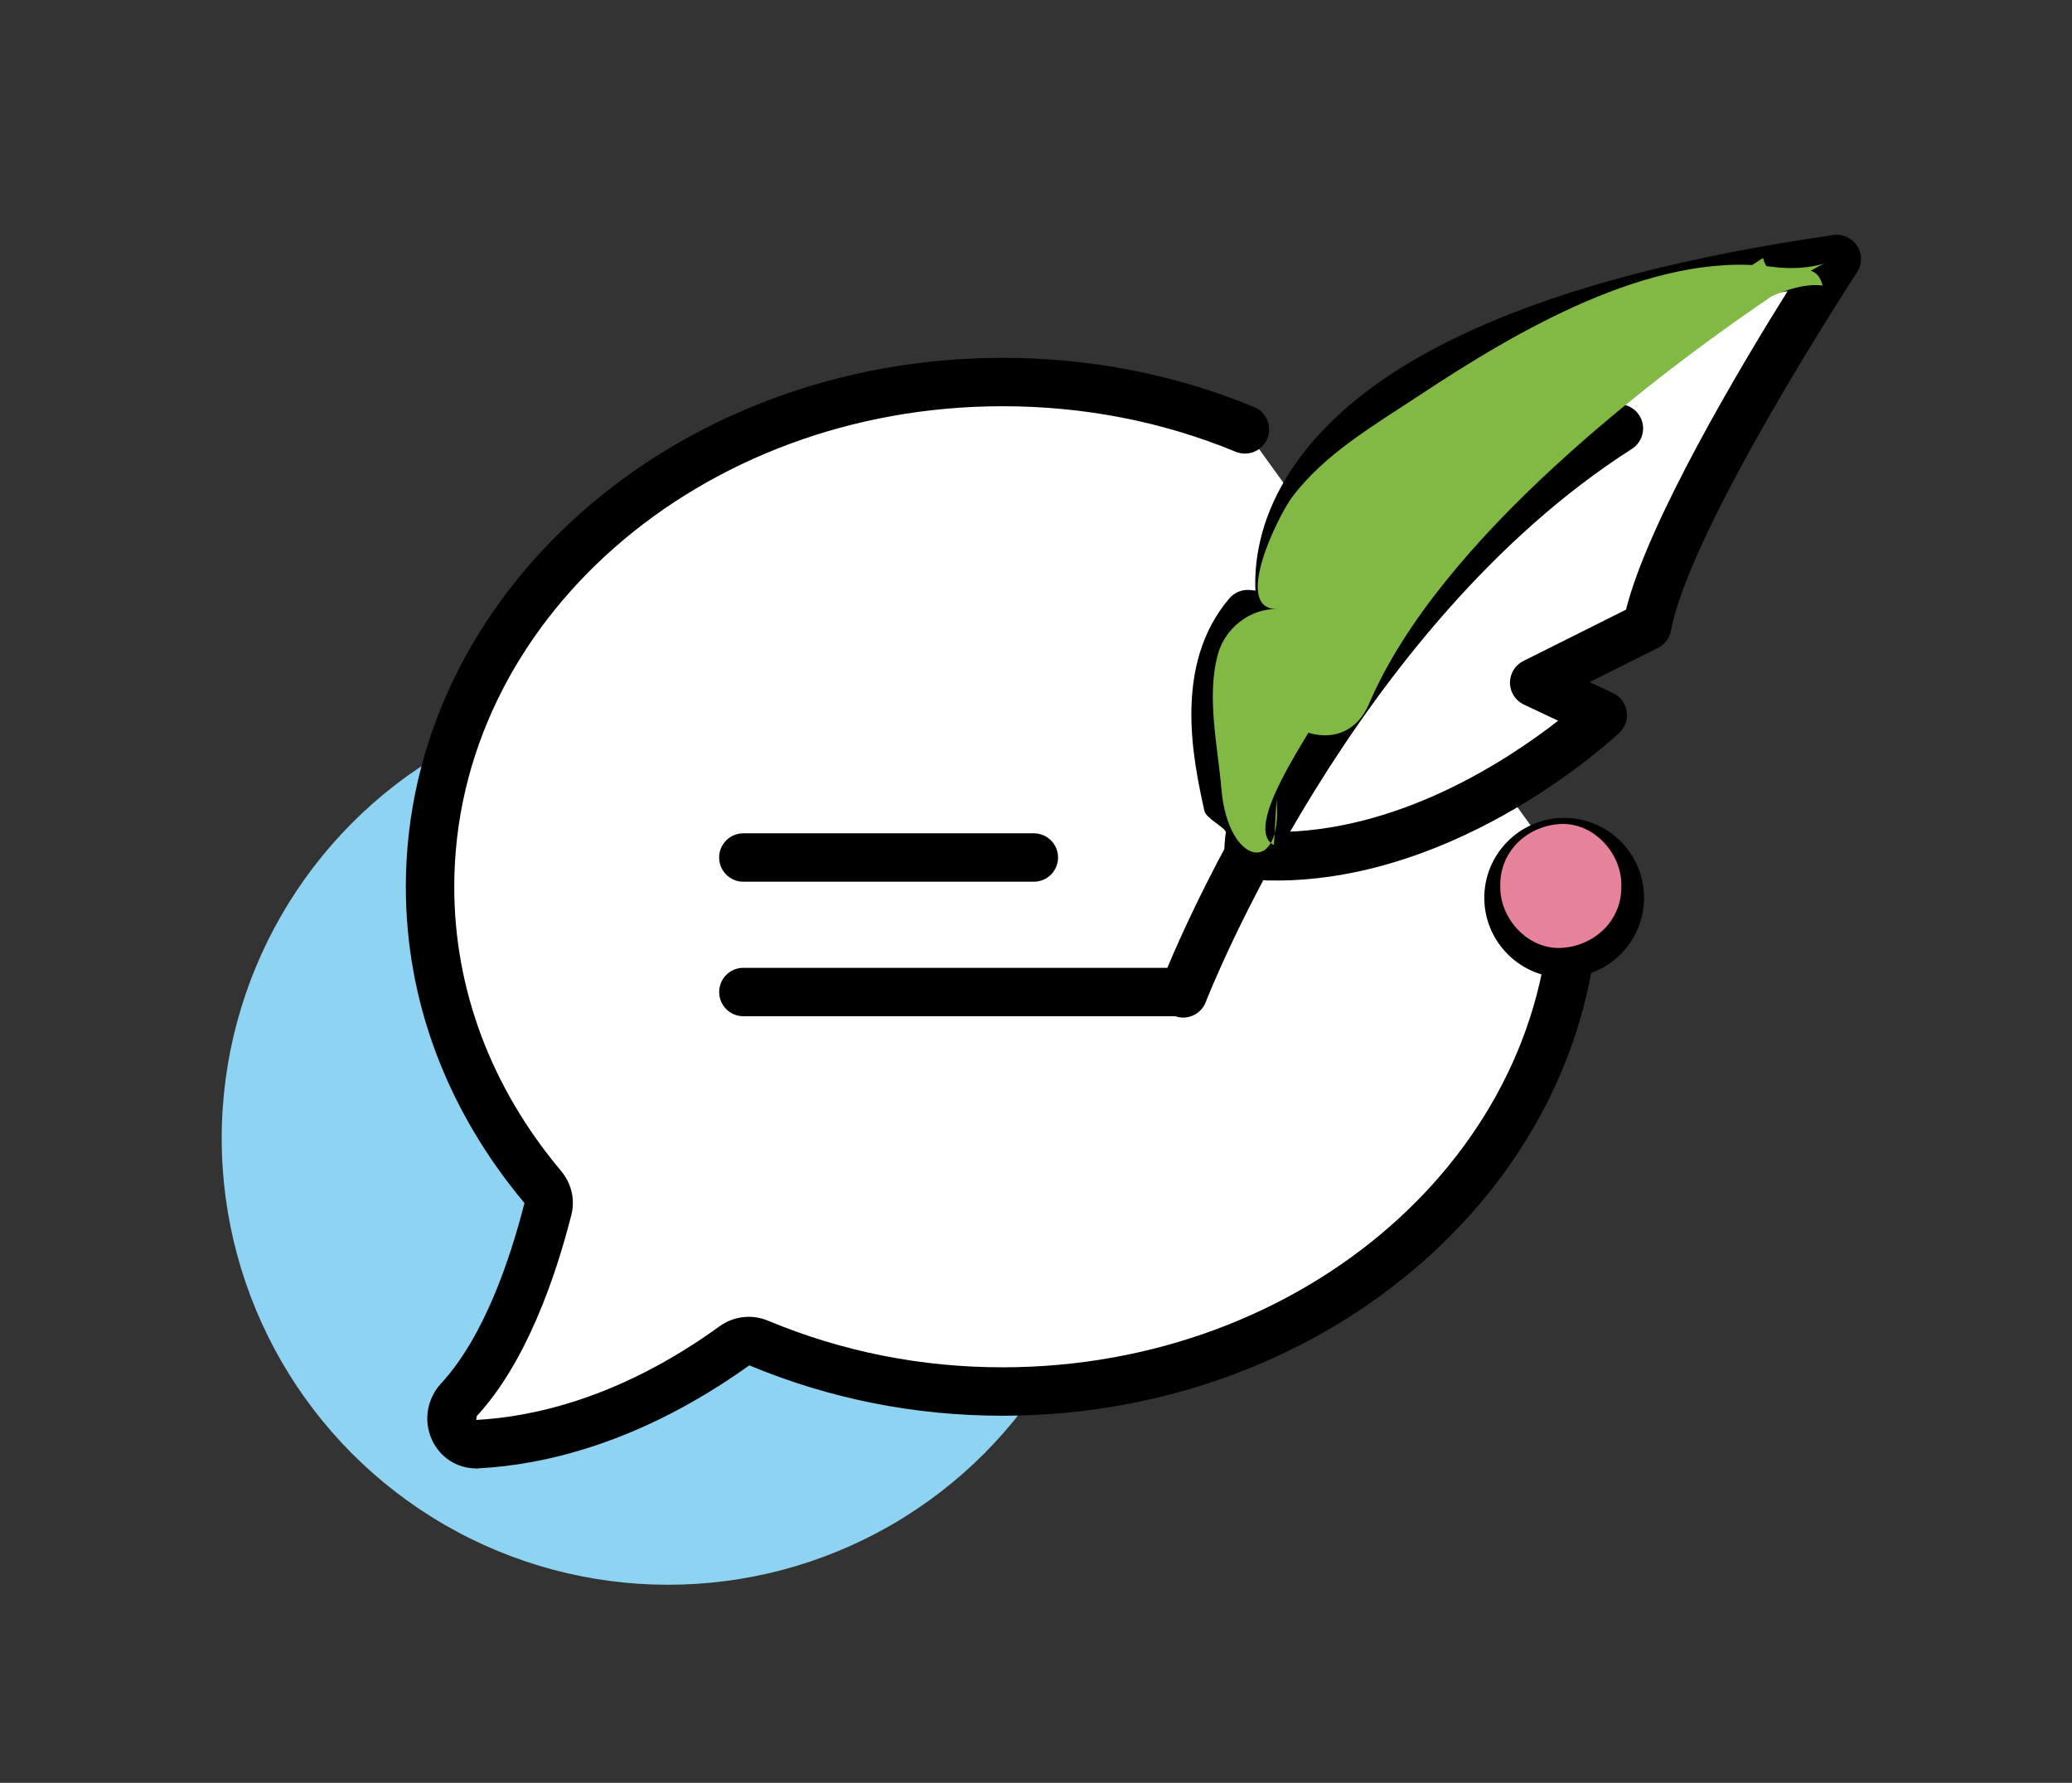<?xml version="1.0" encoding="UTF-8" standalone="no"?>
<!-- Created with Inkscape (http://www.inkscape.org/) -->

<svg
   xmlns:dc="http://purl.org/dc/elements/1.1/"
   xmlns:cc="http://creativecommons.org/ns#"
   xmlns:rdf="http://www.w3.org/1999/02/22-rdf-syntax-ns#"
   xmlns:svg="http://www.w3.org/2000/svg"
   xmlns="http://www.w3.org/2000/svg"
   xmlns:sodipodi="http://sodipodi.sourceforge.net/DTD/sodipodi-0.dtd"
   xmlns:inkscape="http://www.inkscape.org/namespaces/inkscape"
   width="95.591"
   height="82.24"
   viewBox="0 0 25.292 21.759"
   version="1.1"
   id="svg8112"
   inkscape:version="0.92.1 r15371"
   sodipodi:docname="blog.svg">
  <rect x="0" y="0" width="25.292" height="21.759" fill="#333333" stroke="none"/>
  <defs
     id="defs8106" />
  <sodipodi:namedview
     id="base"
     pagecolor="#ffffff"
     bordercolor="#666666"
     borderopacity="1.0"
     inkscape:pageopacity="0.0"
     inkscape:pageshadow="2"
     inkscape:zoom="1.979899"
     inkscape:cx="-36.22995"
     inkscape:cy="-11.935144"
     inkscape:document-units="mm"
     inkscape:current-layer="layer1"
     showgrid="false"
     fit-margin-top="10"
     units="px"
     fit-margin-left="10"
     fit-margin-right="10"
     fit-margin-bottom="10"
     inkscape:window-width="1366"
     inkscape:window-height="709"
     inkscape:window-x="0"
     inkscape:window-y="0"
     inkscape:window-maximized="1" />
  <g
     inkscape:label="Capa 1"
     inkscape:groupmode="layer"
     id="layer1"
     transform="translate(-180.379,-48.317)">
    <g
       transform="matrix(0.394,0,0,0.394,68.904,-366.39)"
       id="g1192"
       style="stroke-width:0.672">
      <g
         id="g1180"
         style="stroke-width:0.672">
        <circle
           style="fill:#8ed3f1;stroke-width:0.672"
           cx="303.63"
           cy="1087.816"
           r="13.83"
           id="circle1156" />
        <g
           id="g1178"
           style="stroke-width:0.672">
          <g
             id="g1162"
             style="stroke-width:0.672">
            <path
               style="fill:#ffffff;stroke-width:0.672"
               inkscape:connector-curvature="0"
               d="m 331.724,1080.026 c 0,8.636 -7.94,15.636 -17.734,15.636 -2.706,0 -5.261,-0.546 -7.554,-1.503 -0.257,-0.107 -0.55,-0.07 -0.776,0.093 -3.201,2.315 -6.038,2.938 -7.909,3.04 -0.737,0.039 -1.099,-0.835 -0.599,-1.377 1.415,-1.533 2.271,-4.001 2.755,-5.908 0.063,-0.249 -0.006,-0.505 -0.171,-0.702 -2.18,-2.597 -3.48,-5.801 -3.48,-9.278 0,-8.636 7.94,-15.636 17.735,-15.636 2.685,0 5.23,0.525 7.511,1.468"
               id="path1158" />
            <path
               inkscape:connector-curvature="0"
               d="m 297.7,1098.043 c -0.6,0 -1.124,-0.329 -1.38,-0.875 -0.276,-0.587 -0.167,-1.278 0.28,-1.762 1.324,-1.435 2.133,-3.828 2.58,-5.584 -2.411,-2.884 -3.675,-6.259 -3.675,-9.796 0,-9.035 8.292,-16.386 18.484,-16.386 2.724,0 5.348,0.513 7.798,1.524 0.383,0.158 0.565,0.597 0.407,0.979 -0.159,0.383 -0.597,0.564 -0.979,0.406 -2.268,-0.936 -4.699,-1.41 -7.226,-1.41 -9.365,0 -16.984,6.678 -16.984,14.886 0,3.18 1.143,6.222 3.304,8.796 0.328,0.391 0.446,0.889 0.324,1.369 -0.489,1.924 -1.394,4.566 -2.931,6.232 l -0.017,0.118 c 1.751,-0.093 4.456,-0.671 7.534,-2.897 0.442,-0.319 1.005,-0.386 1.504,-0.178 2.299,0.959 4.744,1.445 7.265,1.445 9.366,0 16.985,-6.678 16.985,-14.886 0,-0.414 0.335,-0.75 0.75,-0.75 0.414,0 0.75,0.336 0.75,0.75 0,9.035 -8.292,16.386 -18.485,16.386 -2.721,0 -5.359,-0.525 -7.842,-1.561 -3.422,2.448 -6.429,3.085 -8.357,3.188 -0.029,0 -0.059,0.01 -0.089,0.01 z"
               id="path1160"
               style="stroke-width:0.672" />
          </g>
          <g
             id="g1172"
             style="stroke-width:0.672">
            <g
               id="g1168"
               style="stroke-width:0.672">
              <path
                 style="fill:#ffffff;stroke-width:0.672"
                 inkscape:connector-curvature="0"
                 d="m 321.087,1078.576 c 0.375,-0.25 -1.625,-4.5 0.5,-7 l 1.125,0.125 c 0,0 -2.875,-8.25 17.125,-11.125 0,0 -5.25,8 -5.875,11.375 l -3.5,1.75 2.125,1 c 0,0 -4.75,4.5 -10.375,4.375 z"
                 id="path1164" />
              <path
                 inkscape:connector-curvature="0"
                 d="m 322.445,1079.829 c -0.083,0 -0.167,-10e-4 -0.25,0 -0.1,0 -0.198,-0.023 -0.288,-0.064 l -0.939,-0.435 c -0.25,-0.11 -0.086,0.054 -0.109,-0.22 -0.009,-0.105 0.021,-0.672 0.055,-0.769 -0.021,-0.151 -0.618,-0.434 -0.669,-0.665 -0.345,-1.578 -0.986,-4.516 0.771,-6.583 0.161,-0.189 0.406,-0.288 0.654,-0.26 l 0.156,0.018 c -0.037,-0.849 0.112,-2.108 0.959,-3.5 2.245,-3.692 7.947,-6.221 16.946,-7.515 0.291,-0.043 0.581,0.091 0.74,0.34 0.158,0.249 0.156,0.567 -0.006,0.814 -0.051,0.078 -5.174,7.912 -5.764,11.1 -0.043,0.231 -0.191,0.43 -0.402,0.534 l -2.118,1.06 0.726,0.342 c 0.225,0.105 0.382,0.314 0.421,0.56 0.04,0.244 -0.044,0.493 -0.225,0.663 -0.201,0.19 -4.905,4.583 -10.658,4.583 z m -0.069,-1.5 c 3.89,0.021 7.282,-2.247 8.829,-3.448 l -1.063,-0.501 c -0.26,-0.122 -0.427,-0.382 -0.43,-0.669 -0.003,-0.287 0.158,-0.552 0.415,-0.68 l 3.18,-1.591 c 0.68,-2.72 3.524,-7.495 5.006,-9.866 -9.344,1.58 -12.894,4.377 -14.214,6.501 -1.154,1.856 -0.695,3.325 -0.675,3.387 0.079,0.242 0.031,0.512 -0.13,0.709 -0.161,0.198 -0.412,0.306 -0.664,0.276 l -0.7,-0.078 c -0.98,1.502 -0.508,3.66 -0.219,4.984 0.061,0.276 0.115,0.523 0.145,0.744 z"
                 id="path1166"
                 style="stroke-width:0.672" />
            </g>
            <path
               inkscape:connector-curvature="0"
               d="m 319.586,1084.077 c -0.089,0 -0.18,-0.017 -0.268,-0.05 -0.387,-0.148 -0.58,-0.582 -0.432,-0.969 0.188,-0.489 4.693,-12.048 13.797,-17.864 0.349,-0.223 0.813,-0.12 1.036,0.229 0.223,0.349 0.121,0.812 -0.228,1.036 -8.681,5.545 -13.159,17.021 -13.204,17.136 -0.115,0.299 -0.399,0.482 -0.701,0.482 z"
               id="path1170"
               style="stroke-width:0.672" />
          </g>
          <path
             inkscape:connector-curvature="0"
             d="m 314.961,1079.868 h -9 c -0.415,0 -0.75,-0.336 -0.75,-0.75 0,-0.414 0.335,-0.75 0.75,-0.75 h 9 c 0.414,0 0.75,0.336 0.75,0.75 0,0.414 -0.336,0.75 -0.75,0.75 z"
             id="path1174"
             style="stroke-width:0.672" />
          <path
             inkscape:connector-curvature="0"
             d="m 319.295,1084.035 h -13.333 c -0.415,0 -0.75,-0.336 -0.75,-0.75 0,-0.414 0.335,-0.75 0.75,-0.75 h 13.333 c 0.415,0 0.75,0.336 0.75,0.75 0,0.414 -0.336,0.75 -0.75,0.75 z"
             id="path1176"
             style="stroke-width:0.672" />
        </g>
      </g>
      <g
         id="g1186"
         style="stroke-width:0.672">
        <path
           style="fill:#ffffff;stroke-width:0.672"
           inkscape:connector-curvature="0"
           d="m 332.754,1079.192 c 1.233,1.782 -0.682,3.751 -2.498,2.567 -0.088,-0.058 -0.168,-0.135 -0.228,-0.222 -1.234,-1.782 0.682,-3.751 2.498,-2.567 0.088,0.058 0.168,0.135 0.228,0.222 z"
           id="path1182" />
        <path
           inkscape:connector-curvature="0"
           d="m 331.425,1082.84 c -1.363,0.019 -2.489,-1.076 -2.508,-2.44 -0.019,-1.364 1.076,-2.49 2.439,-2.509 1.365,-0.02 2.491,1.076 2.51,2.439 0.019,1.365 -1.075,2.49 -2.441,2.51 z m -0.049,-3.509 c -0.57,0.01 -1.027,0.479 -1.019,1.048 0.008,0.57 0.478,1.028 1.047,1.021 0.57,-0.01 1.029,-0.479 1.021,-1.049 -0.007,-0.571 -0.478,-1.028 -1.049,-1.02 z"
           id="path1184"
           style="stroke-width:0.672" />
      </g>
      <path
         style="fill:#82b945;stroke-width:0.672"
         inkscape:connector-curvature="0"
         d="m 322.399,1078.734 c -1.124,-0.597 1.674,-4.185 1.887,-4.938 -0.603,0.459 -1.205,0.917 -1.808,1.376 2.773,0.041 2.782,-1.77 3.283,-3.826 0.538,-2.208 3.204,-3.456 4.978,-4.544 1.858,-1.141 6.392,-5.7 8.66,-5.401 -0.315,-1.164 -1.531,0.312 -1.847,-0.853 -4.94,3.257 -12.98,6.15 -15.44,11.907 -0.938,2.195 2.292,4.108 3.238,1.894 2.165,-5.068 8.825,-10.22 13.215,-13.114 1.664,-1.098 1.048,-0.18 -0.75,-0.417 -3.729,-0.491 -7.958,2.033 -10.902,3.979 -1.372,0.907 -2.96,1.825 -3.958,3.169 -0.428,0.576 -1.843,3.437 -0.477,3.456 -0.826,-0.012 -1.586,0.592 -1.808,1.377 -0.372,1.313 -0.011,2.858 0.102,4.198 0.202,2.387 1.914,2.729 1.709,0.32 z"
         id="path1188" />
      <path
         style="fill:#e7829b;stroke-width:0.672"
         inkscape:connector-curvature="0"
         d="m 333.162,1080.044 c 0,-0.029 0,-0.059 0,-0.089 0,-0.98 -0.862,-1.92 -1.875,-1.875 -1.016,0.046 -1.875,0.824 -1.875,1.875 0,0.03 0,0.06 0,0.089 0,0.98 0.863,1.921 1.875,1.875 1.016,-0.046 1.875,-0.823 1.875,-1.875 z"
         id="path1190" />
    </g>
  </g>
</svg>

